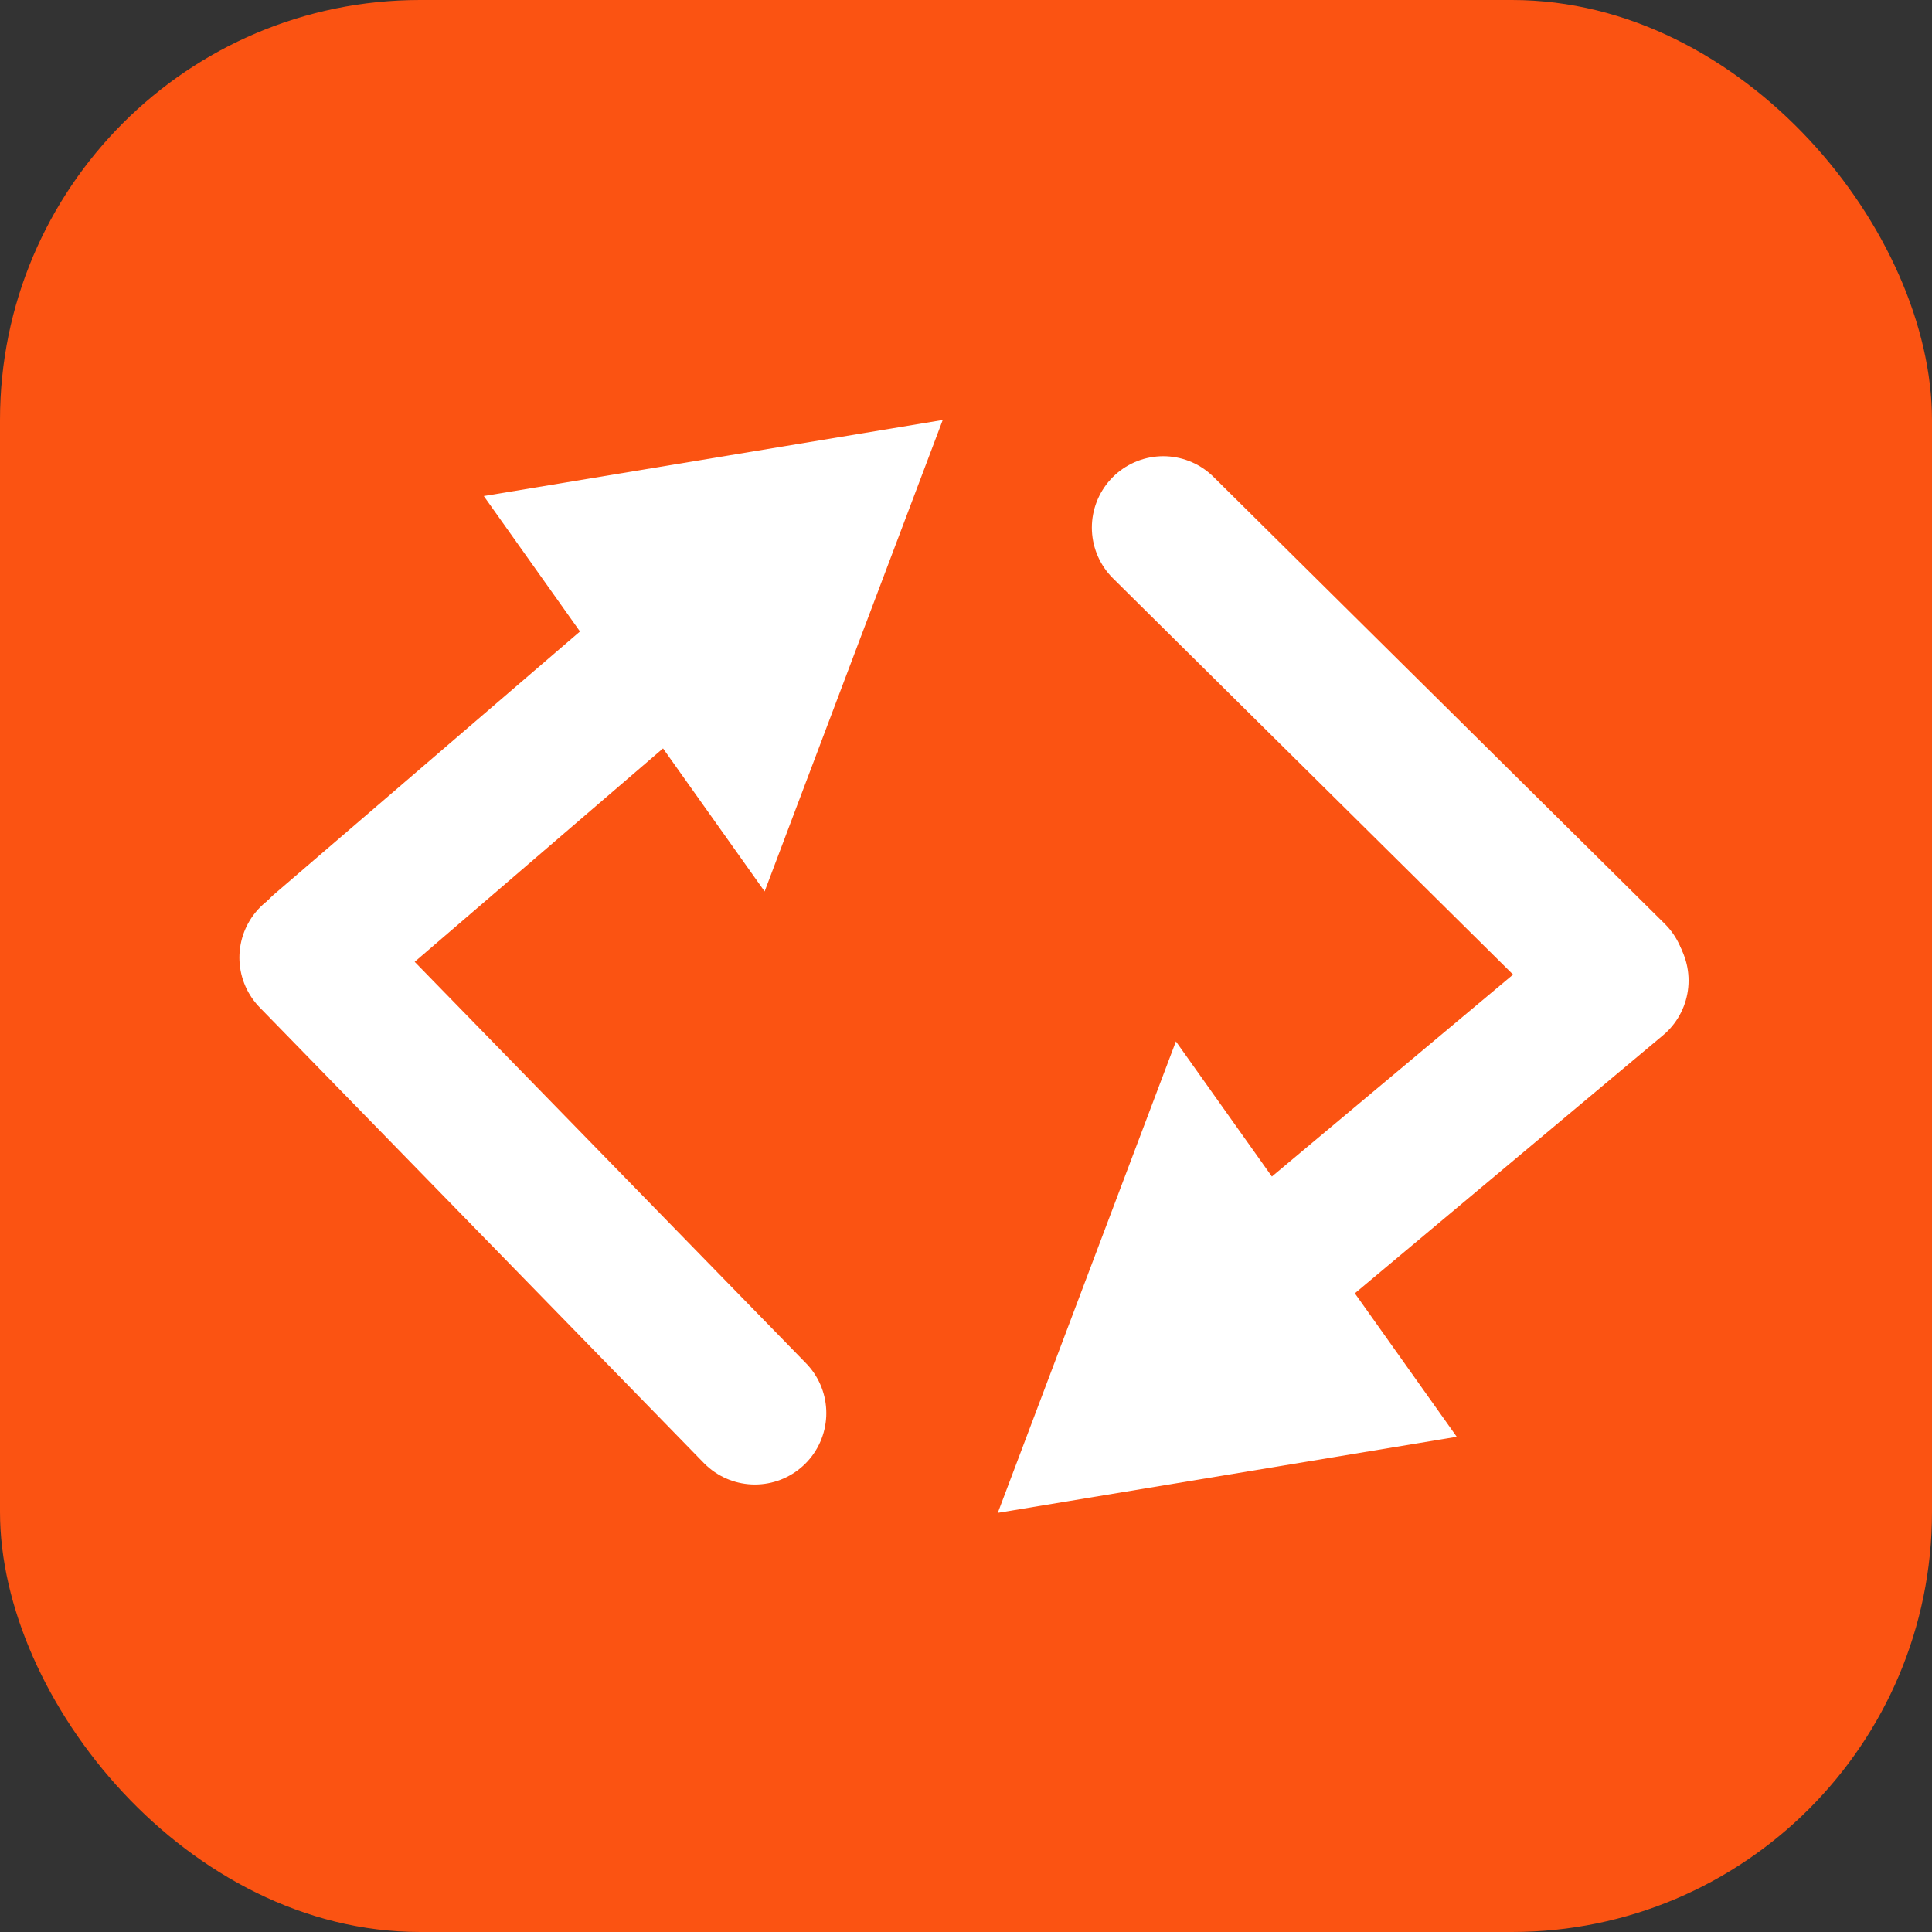 <svg width="230" height="230" viewBox="0 0 230 230" fill="none" xmlns="http://www.w3.org/2000/svg">
<rect x="0" y="0" width="230" height="230" fill="#333333" stroke="none"/>
<g clip-path="url(#clip0_302_18)">
<rect width="230" height="230" rx="50" fill="#FB5312"/>
<path d="M38.169 112.919L81.112 76.014" stroke="white" stroke-width="17" stroke-linecap="round"/>
<path d="M112.231 50L57.595 59.054L91.027 106.124L112.231 50ZM41.389 117.447L80.999 83.407L75.208 75.254L35.599 109.295L41.389 117.447Z" fill="white"/>
<path d="M37 113.995L89.87 168.227" stroke="white" stroke-width="17" stroke-linecap="round"/>
<path d="M192.521 116.731L145.785 155.863" stroke="white" stroke-width="17" stroke-linecap="round"/>
<path d="M118.785 180.101L173.422 171.047L139.989 123.977L118.785 180.101ZM189.627 112.654L150.018 146.695L155.809 154.847L195.418 120.807L189.627 112.654Z" fill="white"/>
<path d="M192.207 116.021L138.483 62.811" stroke="white" stroke-width="17" stroke-linecap="round"/>
</g>
<defs>
<clipPath id="clip0_302_18">
<rect width="230" height="230" fill="white"/>
</clipPath>
</defs>
</svg>
